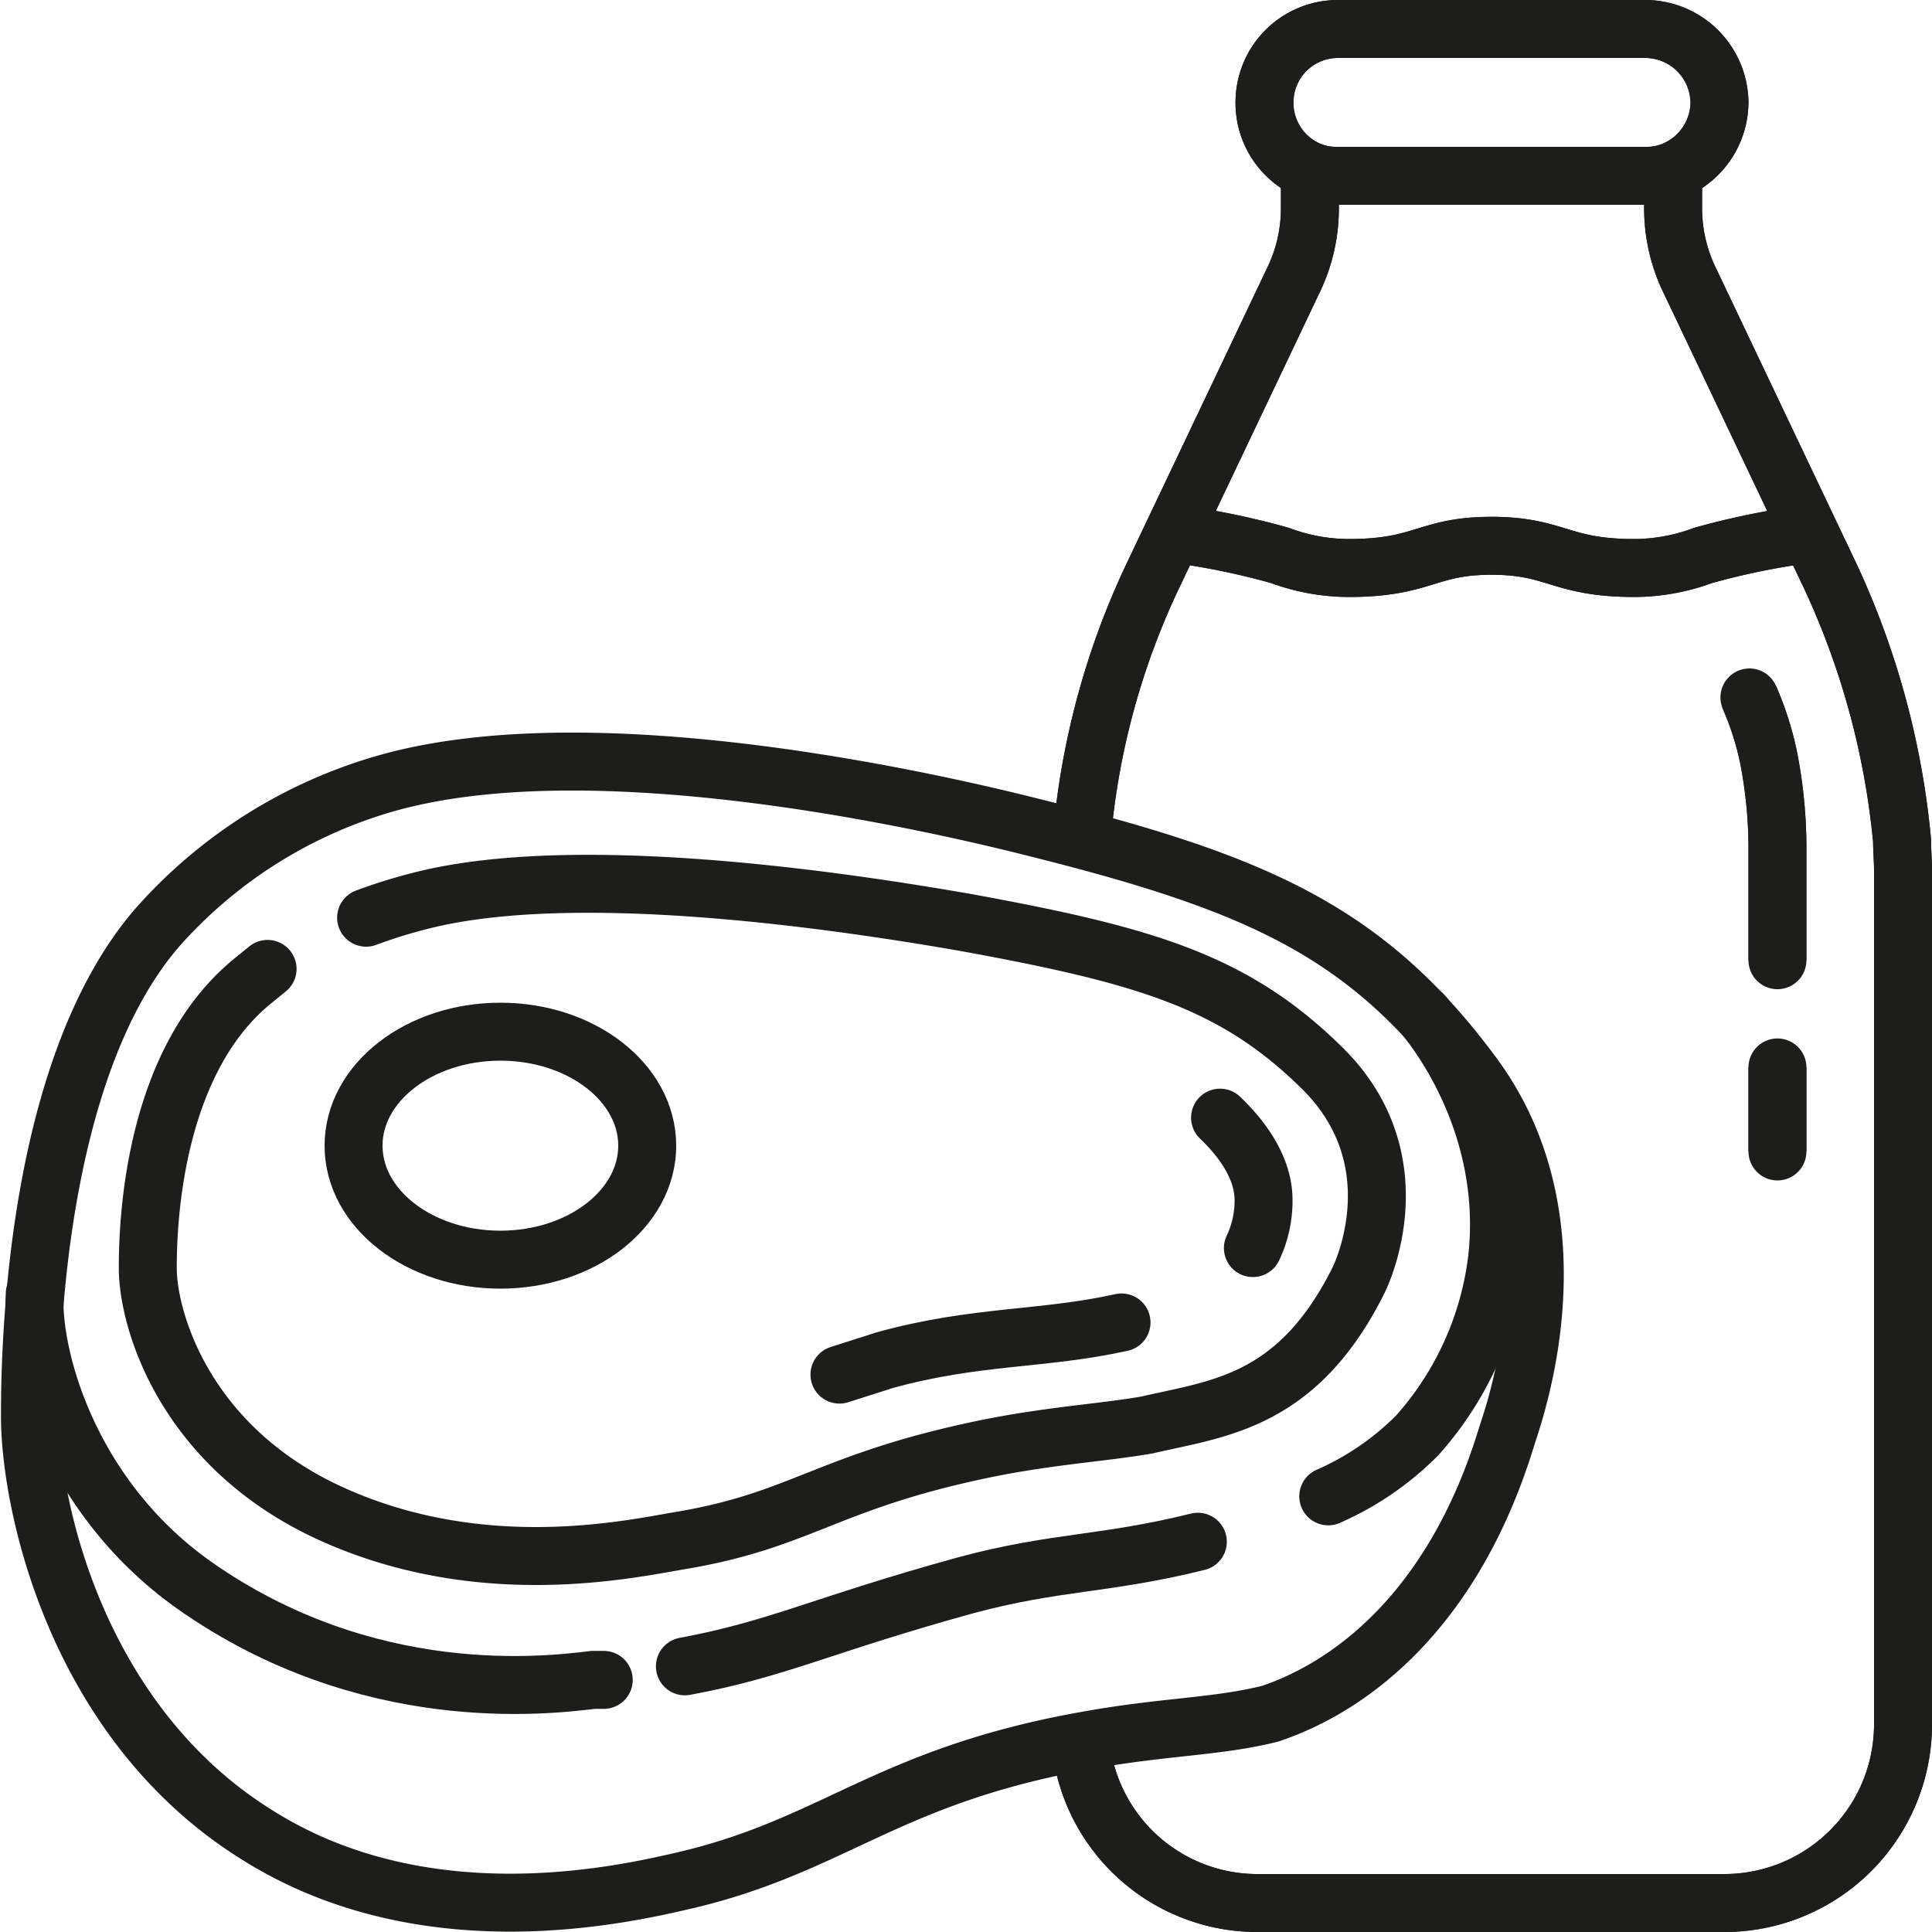 <svg xmlns="http://www.w3.org/2000/svg" viewBox="0 0 200 200"><defs><style>.cls-1,.cls-2{fill:none;stroke:#1d1d1b;stroke-miterlimit:10;stroke-width:6px;}.cls-2{stroke-linecap:round;}</style></defs><g id="Layer_2" data-name="Layer 2"><path class="cls-1" d="M148.2,3h22.2a7.7,7.7,0,0,1,7.6,7.6h0a7.7,7.7,0,0,1-4.4,6.9,7.1,7.1,0,0,1-3.2.7H138.5a7.2,7.2,0,0,1-3.3-.7,7.6,7.6,0,0,1-4.3-6.9h0A7.6,7.6,0,0,1,138.5,3Z"/><path class="cls-2" d="M112,86.6a79.1,79.1,0,0,1,7.3-26.9l14.5-30.5a17.1,17.1,0,0,0,1.8-7.7V18.2"/><path class="cls-2" d="M173.2,18.2v3.3a17.1,17.1,0,0,0,1.8,7.7l14.5,30.5A83.2,83.2,0,0,1,196.9,87h0c0,1,.1,2.1.1,3.1v88.5h0A18.5,18.5,0,0,1,178.4,197h-48a18.4,18.4,0,0,1-18.5-16.2"/><path class="cls-1" d="M187,55.3a78.3,78.3,0,0,0-10.7,2.2,20.6,20.6,0,0,1-7.1,1.3c-7.7,0-8.1-2.3-14.8-2.3s-7,2.3-14.8,2.3a20.6,20.6,0,0,1-7.1-1.3,77.4,77.4,0,0,0-10.6-2.2"/><line class="cls-2" x1="184" y1="110.5" x2="184" y2="119.2"/><path class="cls-2" d="M181.1,72.2a31.3,31.3,0,0,1,2,6.3A48.7,48.7,0,0,1,184,88V99.4"/><path class="cls-1" d="M148.2,3h22.2a7.7,7.7,0,0,1,7.6,7.6h0a7.7,7.7,0,0,1-4.4,6.9,7.1,7.1,0,0,1-3.2.7H138.5a7.2,7.2,0,0,1-3.3-.7,7.6,7.6,0,0,1-4.3-6.9h0A7.6,7.6,0,0,1,138.5,3Z"/><path class="cls-1" d="M112,86.6a79.1,79.1,0,0,1,7.3-26.9l14.5-30.5a17.1,17.1,0,0,0,1.8-7.7V18.2"/><path class="cls-1" d="M173.2,18.2v3.3a17.1,17.1,0,0,0,1.8,7.7l14.5,30.5A83.2,83.2,0,0,1,196.9,87h0c0,1,.1,2.1.1,3.1v88.5h0A18.5,18.5,0,0,1,178.4,197h-48a18.4,18.4,0,0,1-18.5-16.2"/><path class="cls-1" d="M187,55.3a78.3,78.3,0,0,0-10.7,2.2,20.6,20.6,0,0,1-7.1,1.3c-7.7,0-8.1-2.3-14.8-2.3s-7,2.3-14.8,2.3a20.6,20.6,0,0,1-7.1-1.3,77.4,77.4,0,0,0-10.6-2.2"/><line class="cls-1" x1="184" y1="110.5" x2="184" y2="119.2"/><path class="cls-1" d="M181.1,72.2a31.3,31.3,0,0,1,2,6.3A48.7,48.7,0,0,1,184,88V99.4"/></g><g id="Layer_4" data-name="Layer 4"><path class="cls-1" d="M39.6,81.2c20.4-6,53.4.9,67.6,4.5,22.8,5.7,34.3,10.7,45.3,25.6s4.7,33.7,3.5,37.3c-5.3,17.5-15.6,25.8-24.5,28.8-5.6,1.4-11,1.3-19.2,2.8-20.6,3.7-26,10.9-41.6,14.5-6.5,1.5-26.8,6.1-44-4.7C7.8,178.3,3.1,155.6,3.1,146.6c0-6.1.3-35.7,13.2-50.6A49.9,49.9,0,0,1,39.6,81.2"/><path class="cls-2" d="M27.7,100.3l-1.6,1.3c-10.6,8.7-10.8,26.1-10.8,29.7,0,5.3,3.8,18.6,19.2,25.5s30.5,3.6,35.8,2.7c12.7-2.1,15.2-6.1,31.6-9.5,6.8-1.4,12.4-1.7,16.9-2.5,7.3-1.7,15.4-2.3,21.7-14.7,1.1-2.1,5.5-13.2-3.6-22.2S118.6,98.9,100,95.5c-11.5-2-38.4-6.2-55-2.6A54.3,54.3,0,0,0,37.9,95"/><ellipse class="cls-1" cx="51.8" cy="118.6" rx="15.2" ry="11.8"/><path class="cls-2" d="M137.5,154.9a29.9,29.9,0,0,0,9.2-6.3,33.4,33.4,0,0,0,8.3-18.5c1.4-13.5-6.1-23.2-7.7-25.1"/><path class="cls-2" d="M70.9,172.5c9.7-1.8,14.2-4.3,29.1-8.4,9.3-2.5,14.3-2.1,24-4.5"/><path class="cls-2" d="M3.6,133.9c-.4,5.8,3.1,20.7,16.5,30.2,17.9,12.6,36.4,10.4,41.3,9.8h1.1"/><path class="cls-2" d="M116.1,136.9c-8.1,1.8-15.1,1.3-24.5,3.9l-4.7,1.5"/><path class="cls-2" d="M126.3,115.7c2.3,2.2,4.4,5.1,4.5,8.3a11.4,11.4,0,0,1-1.1,5.2"/></g></svg>